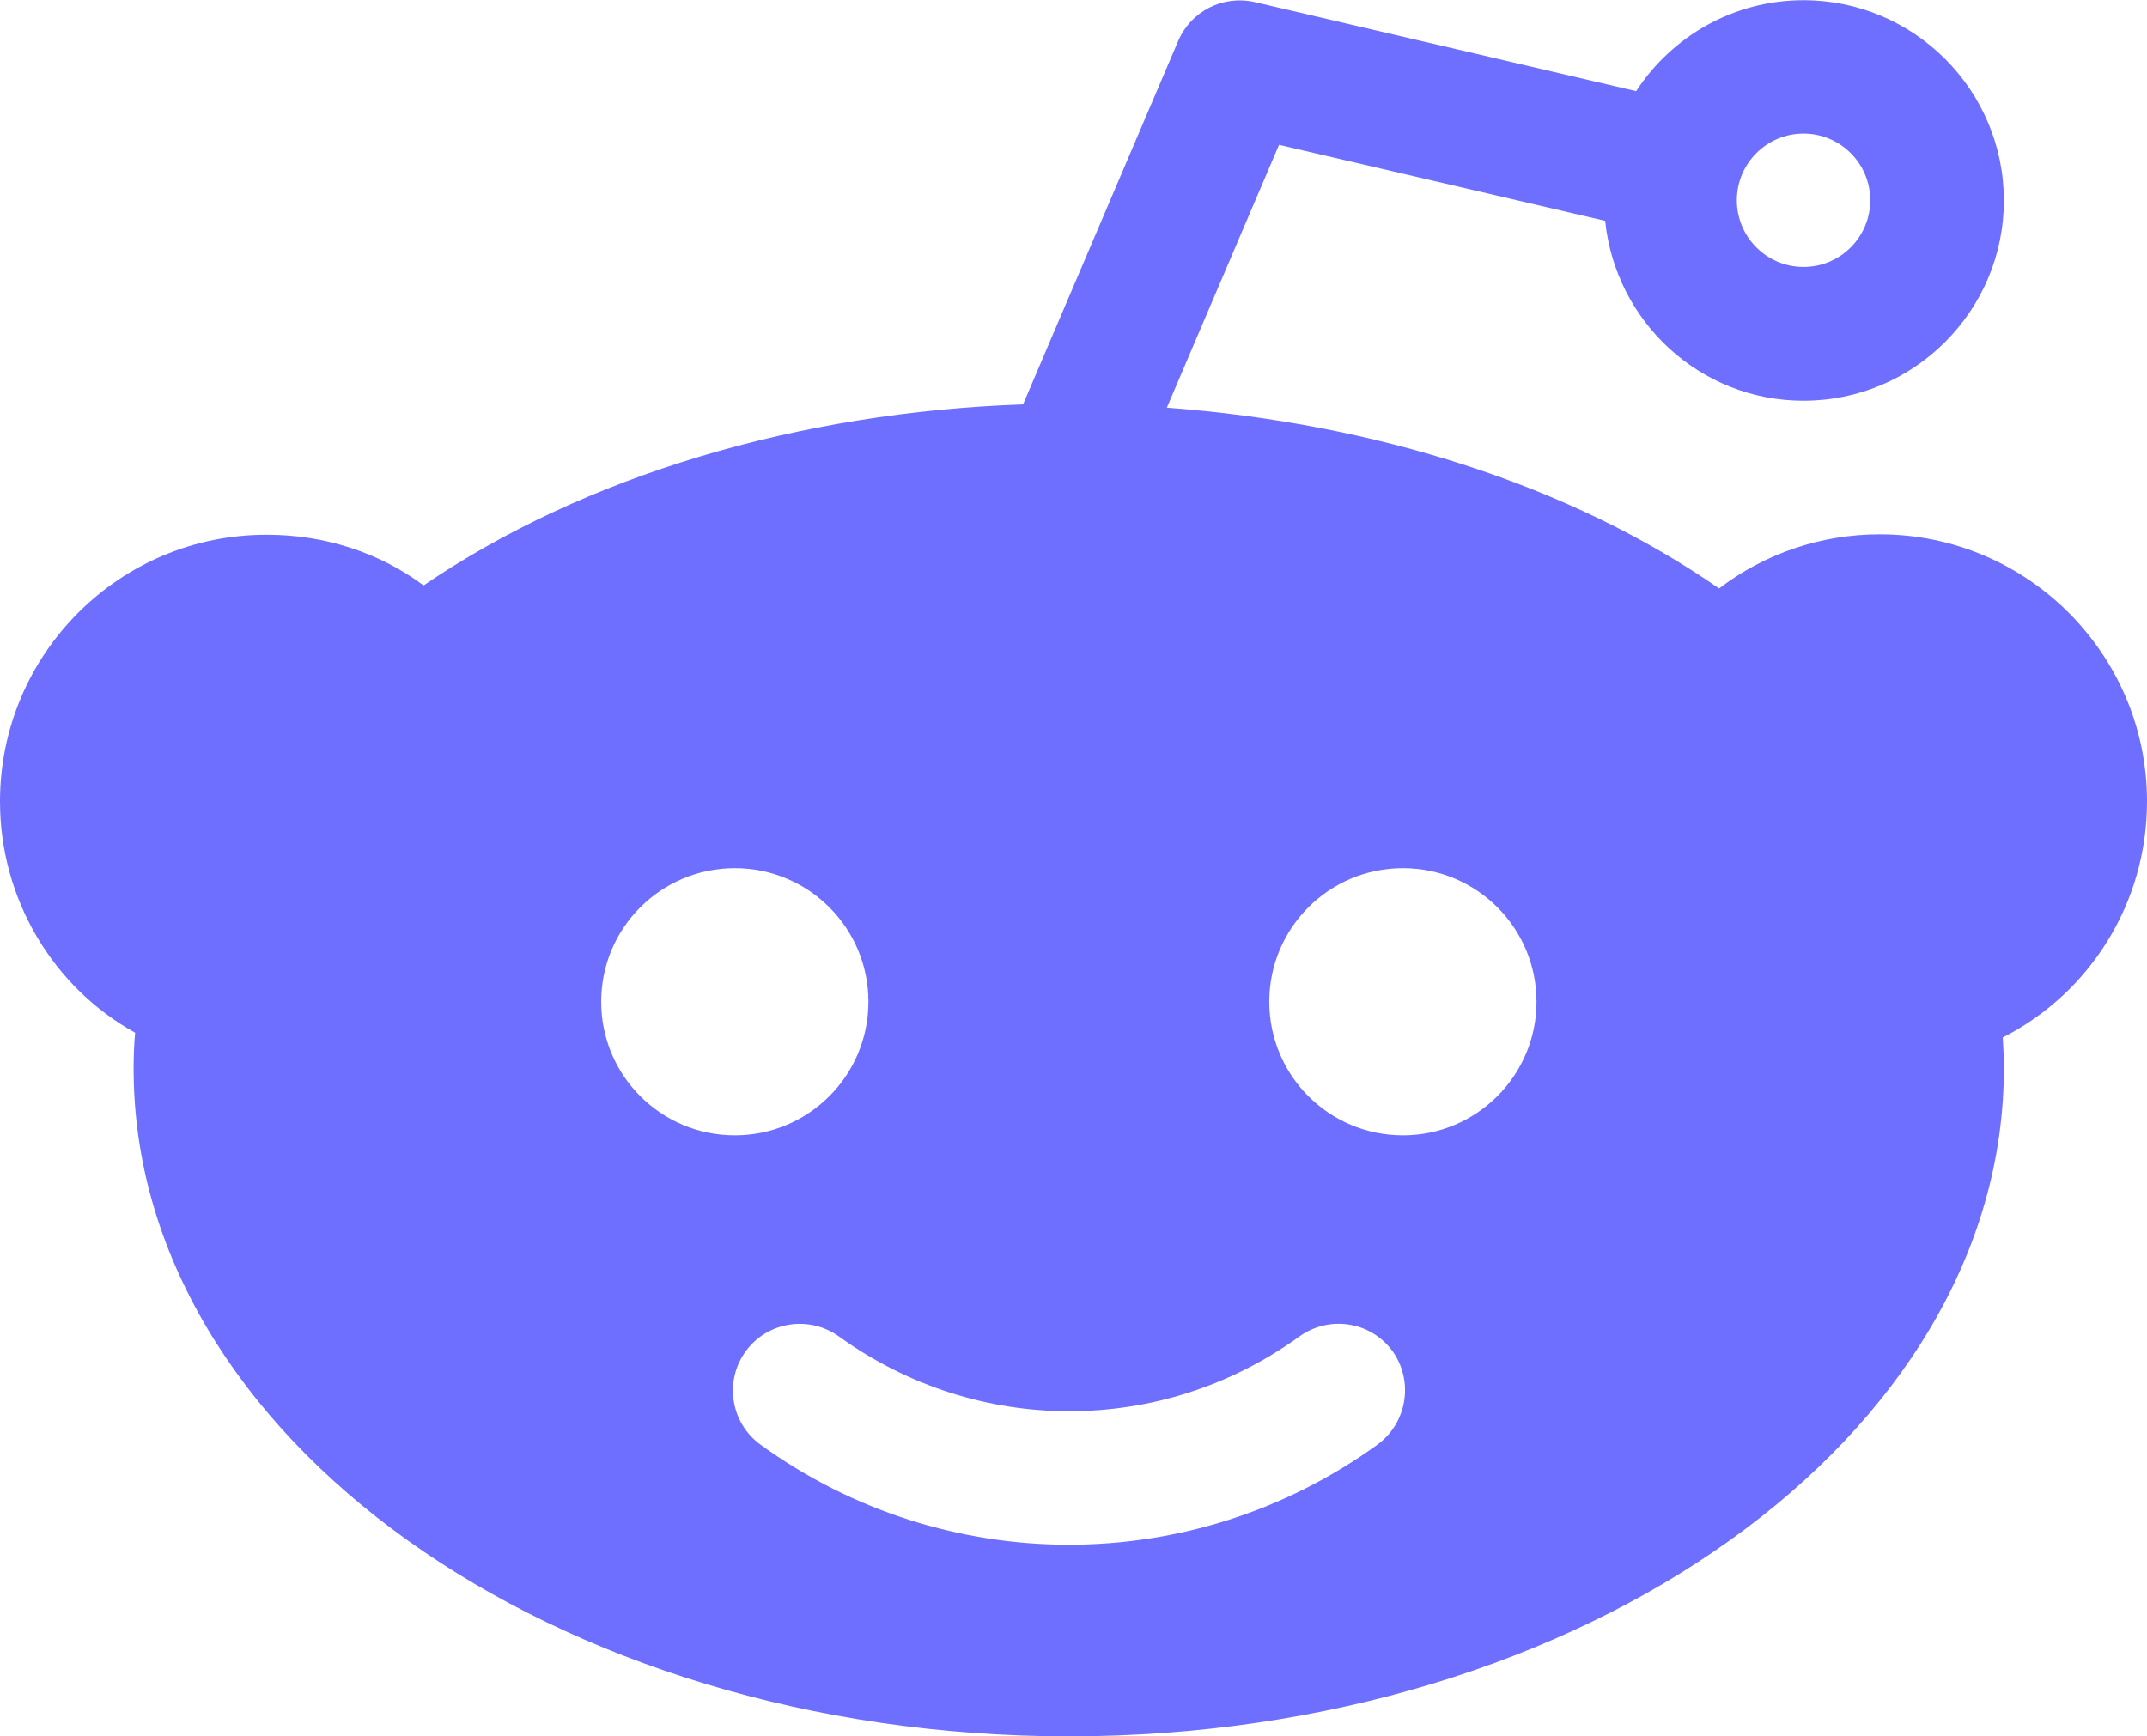 <?xml version="1.0" encoding="utf-8"?>
<!-- Generator: Adobe Illustrator 22.1.0, SVG Export Plug-In . SVG Version: 6.00 Build 0)  -->
<svg version="1.1" id="Layer_1" xmlns="http://www.w3.org/2000/svg" xmlns:xlink="http://www.w3.org/1999/xlink" x="0px" y="0px"
	 viewBox="0 0 991.4 802" style="enable-background:new 0 0 991.4 802;" xml:space="preserve">
<style type="text/css">
	.st0{clip-path:url(#SVGID_2_);fill:#6E6EFF;}
</style>
<g>
	<g>
		<defs>
			<rect id="SVGID_1_" width="991.4" height="802"/>
		</defs>
		<clipPath id="SVGID_2_">
			<use xlink:href="#SVGID_1_"  style="overflow:visible;"/>
		</clipPath>
		<path class="st0" d="M991.4,370.2c0-68-55.3-123.4-123.4-123.4c-27.2,0-53.1,8.9-74.2,25c-68.8-47.8-159-76.3-255-83.5l51.8-121.4
			L741.2,102c4.8,46.6,43.8,83.1,91.6,83.1c51,0,92.5-41.5,92.5-92.5S883.8,0.1,832.8,0.1c-32.3,0-60.8,16.7-77.3,42L579.5,1
			c-14.9-3.4-29.6,4.2-35.5,18l-71.6,167.8c-103.6,3.6-202.3,32.8-276.8,83.6c-20.3-15.1-45.5-23.4-72.3-23.4
			C55.3,246.8,0,302.1,0,370.2c0,45.1,24.6,85.9,62.4,106.8c-0.5,5.4-0.7,11-0.7,16.6c0,170,193.7,308.4,431.8,308.4
			s431.8-138.4,431.8-308.5c0-4.8-0.2-9.6-0.5-14.3C965.1,458.7,991.4,417,991.4,370.2 M832.8,61.7c17,0,30.8,13.8,30.8,30.8
			s-13.8,30.8-30.8,30.8S802,109.5,802,92.5S815.8,61.7,832.8,61.7 M277.6,462.7c0-34.1,27.6-61.7,61.7-61.7s61.7,27.6,61.7,61.7
			s-27.6,61.7-61.7,61.7S277.6,496.8,277.6,462.7 M636,667.3c-42.6,30.8-92.5,46.2-142.4,46.2s-99.9-15.4-142.4-46.2
			c-13.8-10-16.9-29.3-6.9-43.1s29.3-16.8,43.1-6.9c63.6,46,149,46.1,212.6,0c13.8-9.9,33-7,43.1,6.9
			C652.9,638.1,649.7,657.3,636,667.3 M647.8,524.4c-34.1,0-61.7-27.6-61.7-61.7s27.6-61.7,61.7-61.7c34.1,0,61.7,27.6,61.7,61.7
			S681.8,524.4,647.8,524.4"/>
	</g>
</g>
</svg>
